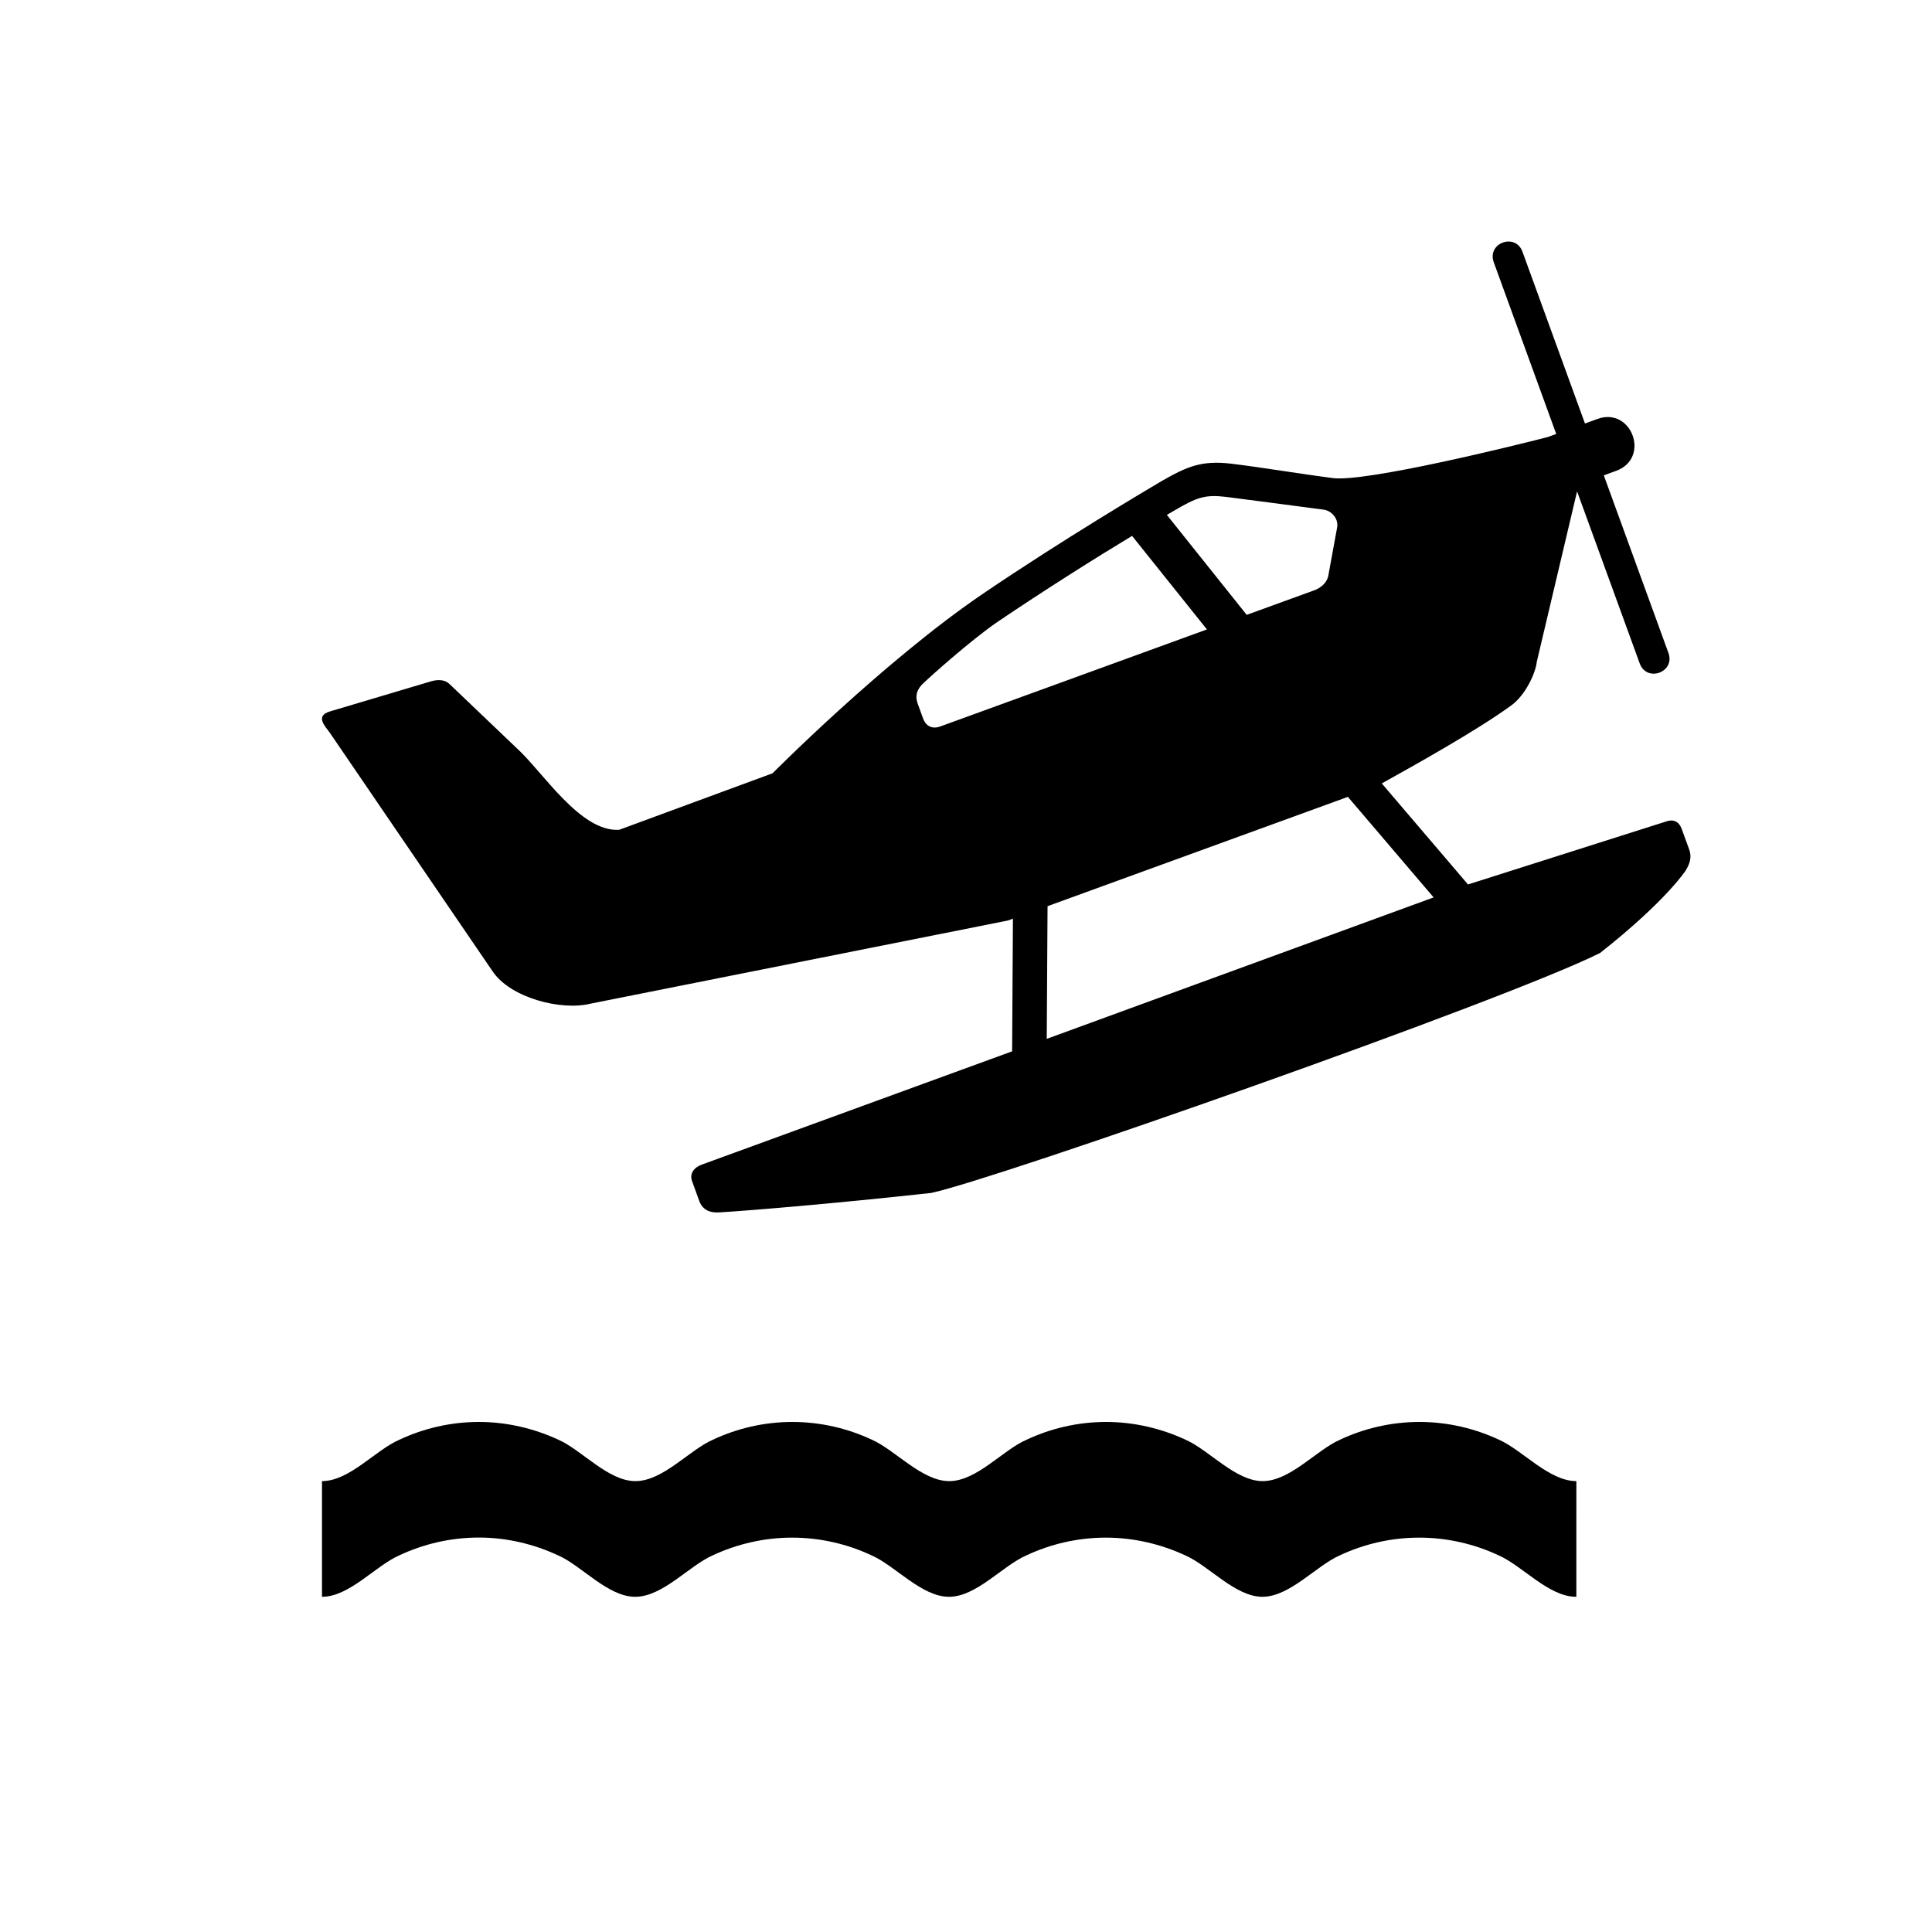 <?xml version="1.0" encoding="utf-8"?>
<!-- Generator: Adobe Illustrator 18.1.1, SVG Export Plug-In . SVG Version: 6.00 Build 0)  -->
<svg version="1.1" id="Layer_1" xmlns="http://www.w3.org/2000/svg" xmlns:xlink="http://www.w3.org/1999/xlink" x="0px" y="0px"
	 viewBox="0 0 24 24" enable-background="new 0 0 24 24" xml:space="preserve">
<path d="M19.579,19.836c-0.341,0-0.67-0.387-0.961-0.514c-0.298-0.14-0.635-0.221-0.988-0.221c-0.353,0-0.69,0.081-0.988,0.221
	c-0.291,0.128-0.62,0.514-0.96,0.514c-0.337,0-0.666-0.387-0.957-0.514c-0.302-0.14-0.639-0.221-0.988-0.221
	c-0.352,0-0.69,0.081-0.988,0.221c-0.294,0.128-0.62,0.514-0.96,0.514c-0.341,0-0.67-0.387-0.961-0.514
	c-0.298-0.14-0.635-0.221-0.988-0.221c-0.352,0-0.689,0.081-0.988,0.221c-0.291,0.128-0.62,0.514-0.961,0.514
	s-0.666-0.387-0.957-0.514C6.634,19.182,6.297,19.1,5.949,19.1c-0.353,0-0.69,0.081-0.988,0.221C4.666,19.449,4.341,19.836,4,19.836
	v-1.437c0.341,0,0.666-0.387,0.961-0.514c0.298-0.14,0.635-0.221,0.988-0.221c0.348,0,0.686,0.081,0.988,0.221
	c0.291,0.128,0.616,0.514,0.957,0.514s0.67-0.387,0.961-0.514c0.298-0.14,0.635-0.221,0.988-0.221c0.353,0,0.69,0.081,0.988,0.221
	c0.291,0.128,0.62,0.514,0.961,0.514c0.341,0,0.666-0.387,0.96-0.514c0.298-0.14,0.635-0.221,0.988-0.221
	c0.349,0,0.686,0.081,0.988,0.221c0.291,0.128,0.62,0.514,0.957,0.514c0.341,0,0.67-0.387,0.96-0.514
	c0.298-0.14,0.635-0.221,0.988-0.221c0.352,0,0.689,0.081,0.988,0.221c0.291,0.128,0.62,0.514,0.961,0.514V19.836z"/>
<path d="M20.693,10.206l-2.457,0.781l-1.071-1.255c0.408-0.227,1.176-0.655,1.596-0.96c0.185-0.125,0.316-0.412,0.33-0.553
	l0.5-2.115l0.778,2.137c0.087,0.24,0.444,0.11,0.357-0.13l-0.803-2.206l0.153-0.056c0.43-0.156,0.195-0.801-0.234-0.644
	l-0.153,0.056l-0.776-2.133c-0.087-0.24-0.444-0.11-0.357,0.13l0.776,2.133l-0.105,0.038l0,0c-0.396,0.103-2.26,0.563-2.671,0.51
	C16.14,5.885,15.7,5.81,15.295,5.76c-0.37-0.043-0.548,0.035-0.865,0.216c-0.18,0.107-1.231,0.728-2.226,1.404
	c-1.226,0.834-2.607,2.226-2.607,2.226l-1.905,0.702C7.209,10.339,6.741,9.586,6.42,9.295L5.588,8.501
	C5.522,8.434,5.425,8.441,5.34,8.468l-1.242,0.37C3.912,8.893,4.037,9.02,4.094,9.098l2.023,2.965
	c0.22,0.332,0.853,0.497,1.223,0.404l5.181-1.032l0.062-0.023l-0.01,1.648l-3.857,1.408c-0.095,0.034-0.153,0.113-0.119,0.204
	c0,0,0.052,0.142,0.09,0.248c0.037,0.102,0.124,0.149,0.245,0.141c0.351-0.021,1.4-0.106,2.636-0.242
	c0.798-0.168,7.114-2.383,8.309-2.981c0.826-0.651,1.065-1.027,1.065-1.027c0.051-0.085,0.076-0.164,0.042-0.258l-0.093-0.255
	C20.857,10.204,20.787,10.172,20.693,10.206z M13.003,12.905l0.01-1.648l3.731-1.358l1.065,1.249L13.003,12.905z M14.063,6.657
	l0.93,1.162c-1.358,0.494-3.199,1.165-3.32,1.208c-0.073,0.026-0.165,0.011-0.206-0.102c-0.041-0.113-0.041-0.113-0.065-0.178
	c-0.036-0.098-0.017-0.171,0.054-0.246c0.085-0.084,0.598-0.543,0.927-0.77C12.98,7.327,13.614,6.928,14.063,6.657z M16.61,6.554
	c-0.017,0.089-0.109,0.596-0.109,0.596s-0.013,0.124-0.18,0.185c-0.153,0.056-0.455,0.166-0.834,0.303l-0.992-1.242
	c0.034-0.02,0.071-0.042,0.095-0.055c0.278-0.163,0.38-0.2,0.643-0.168c0,0,1.129,0.146,1.208,0.158
	C16.537,6.342,16.631,6.44,16.61,6.554z"/>
</svg>
